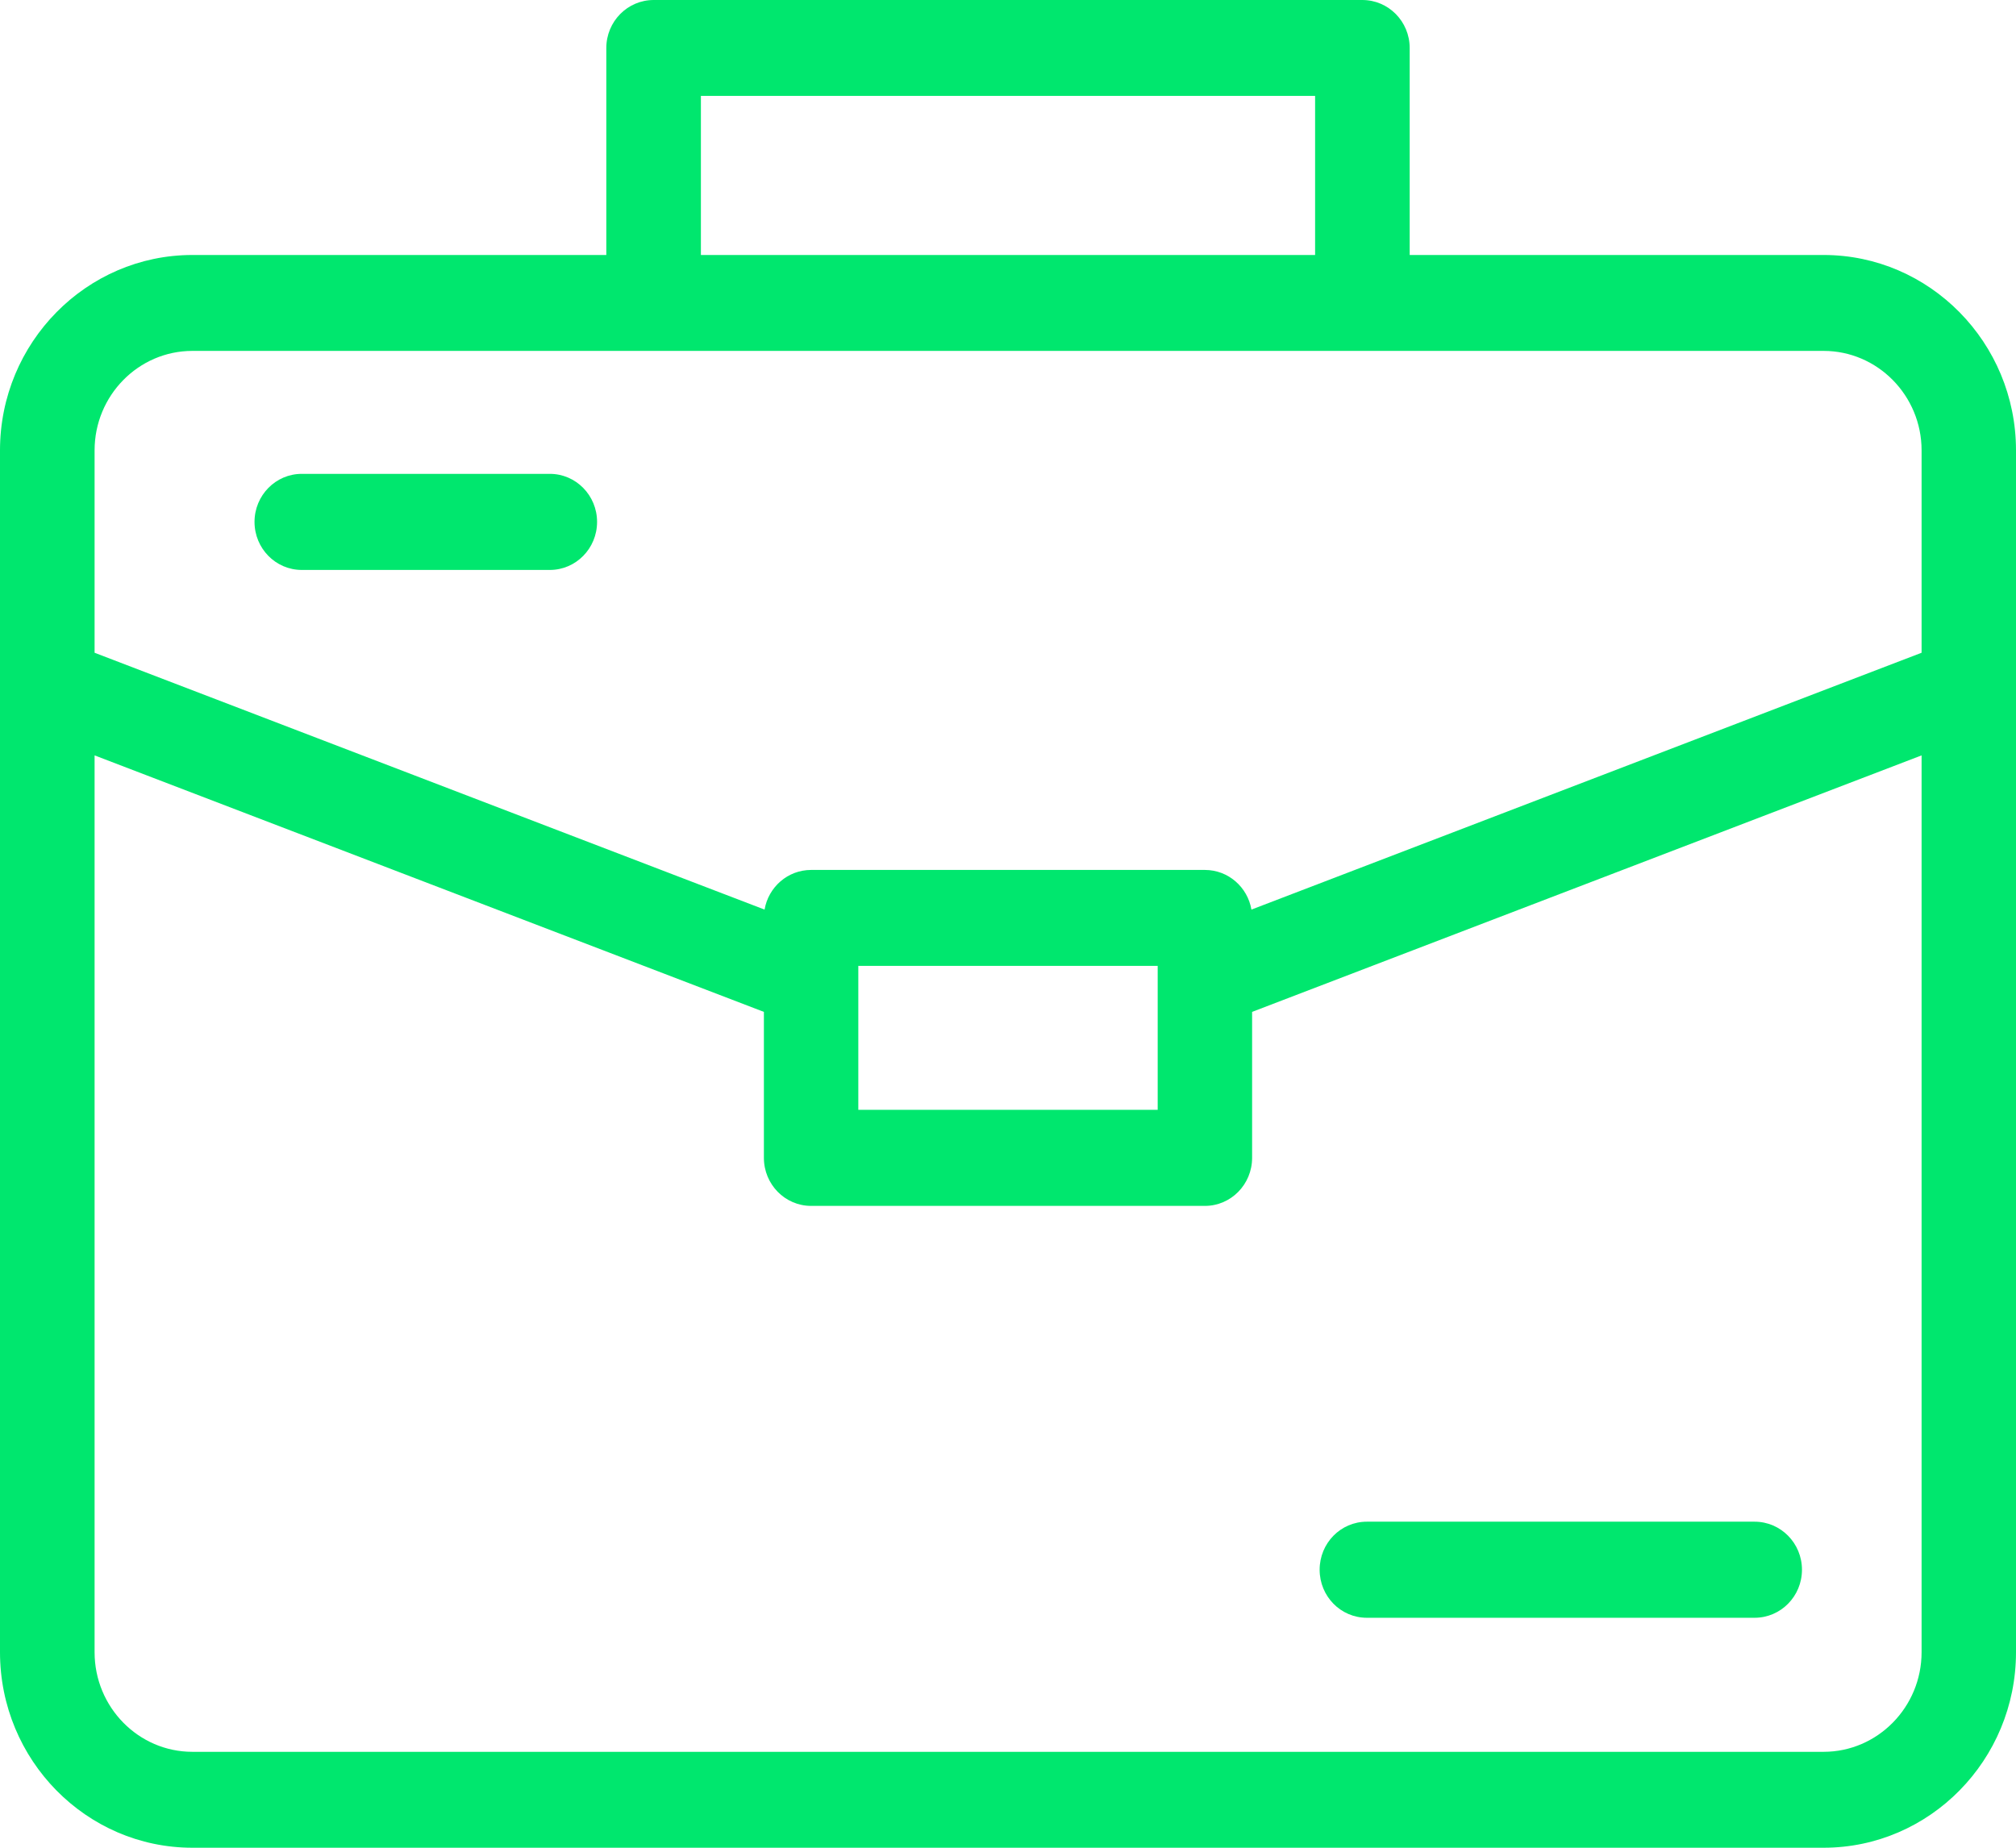 <svg width="12" height="11" viewBox="0 0 12 11" fill="none" xmlns="http://www.w3.org/2000/svg">
<path d="M8.109 0H3.891C3.735 0 3.609 0.128 3.609 0.286V1.518H1.145C0.514 1.518 0 2.04 0 2.681V9.836C0 10.478 0.514 11 1.145 11H10.855C11.486 11 12 10.478 12 9.836V2.681C12 2.04 11.486 1.518 10.855 1.518H8.391V0.286C8.391 0.128 8.265 0 8.109 0ZM4.172 0.571H7.828V1.518H4.172V0.571ZM10.855 10.429H1.145C0.824 10.429 0.563 10.163 0.563 9.836V4.497L4.547 6.024V6.893C4.547 7.051 4.673 7.179 4.828 7.179H7.172C7.327 7.179 7.453 7.051 7.453 6.893V6.024L11.438 4.497V9.836C11.438 10.163 11.176 10.429 10.855 10.429ZM5.109 6.607V5.75H6.891V6.607H5.109ZM11.438 2.681V3.886L7.449 5.415C7.426 5.281 7.311 5.179 7.172 5.179H4.828C4.689 5.179 4.574 5.281 4.551 5.415L0.563 3.886V2.681C0.563 2.355 0.824 2.089 1.145 2.089H10.855C11.176 2.089 11.438 2.355 11.438 2.681ZM10.726 9.345C10.726 9.503 10.6 9.631 10.444 9.631H8.136C7.98 9.631 7.855 9.503 7.855 9.345C7.855 9.187 7.98 9.059 8.136 9.059H10.444C10.6 9.059 10.726 9.187 10.726 9.345ZM1.515 3.107C1.515 2.949 1.641 2.821 1.796 2.821H3.273C3.428 2.821 3.554 2.949 3.554 3.107C3.554 3.265 3.428 3.393 3.273 3.393H1.796C1.641 3.393 1.515 3.265 1.515 3.107Z" fill="#00e76e"/>
</svg>
